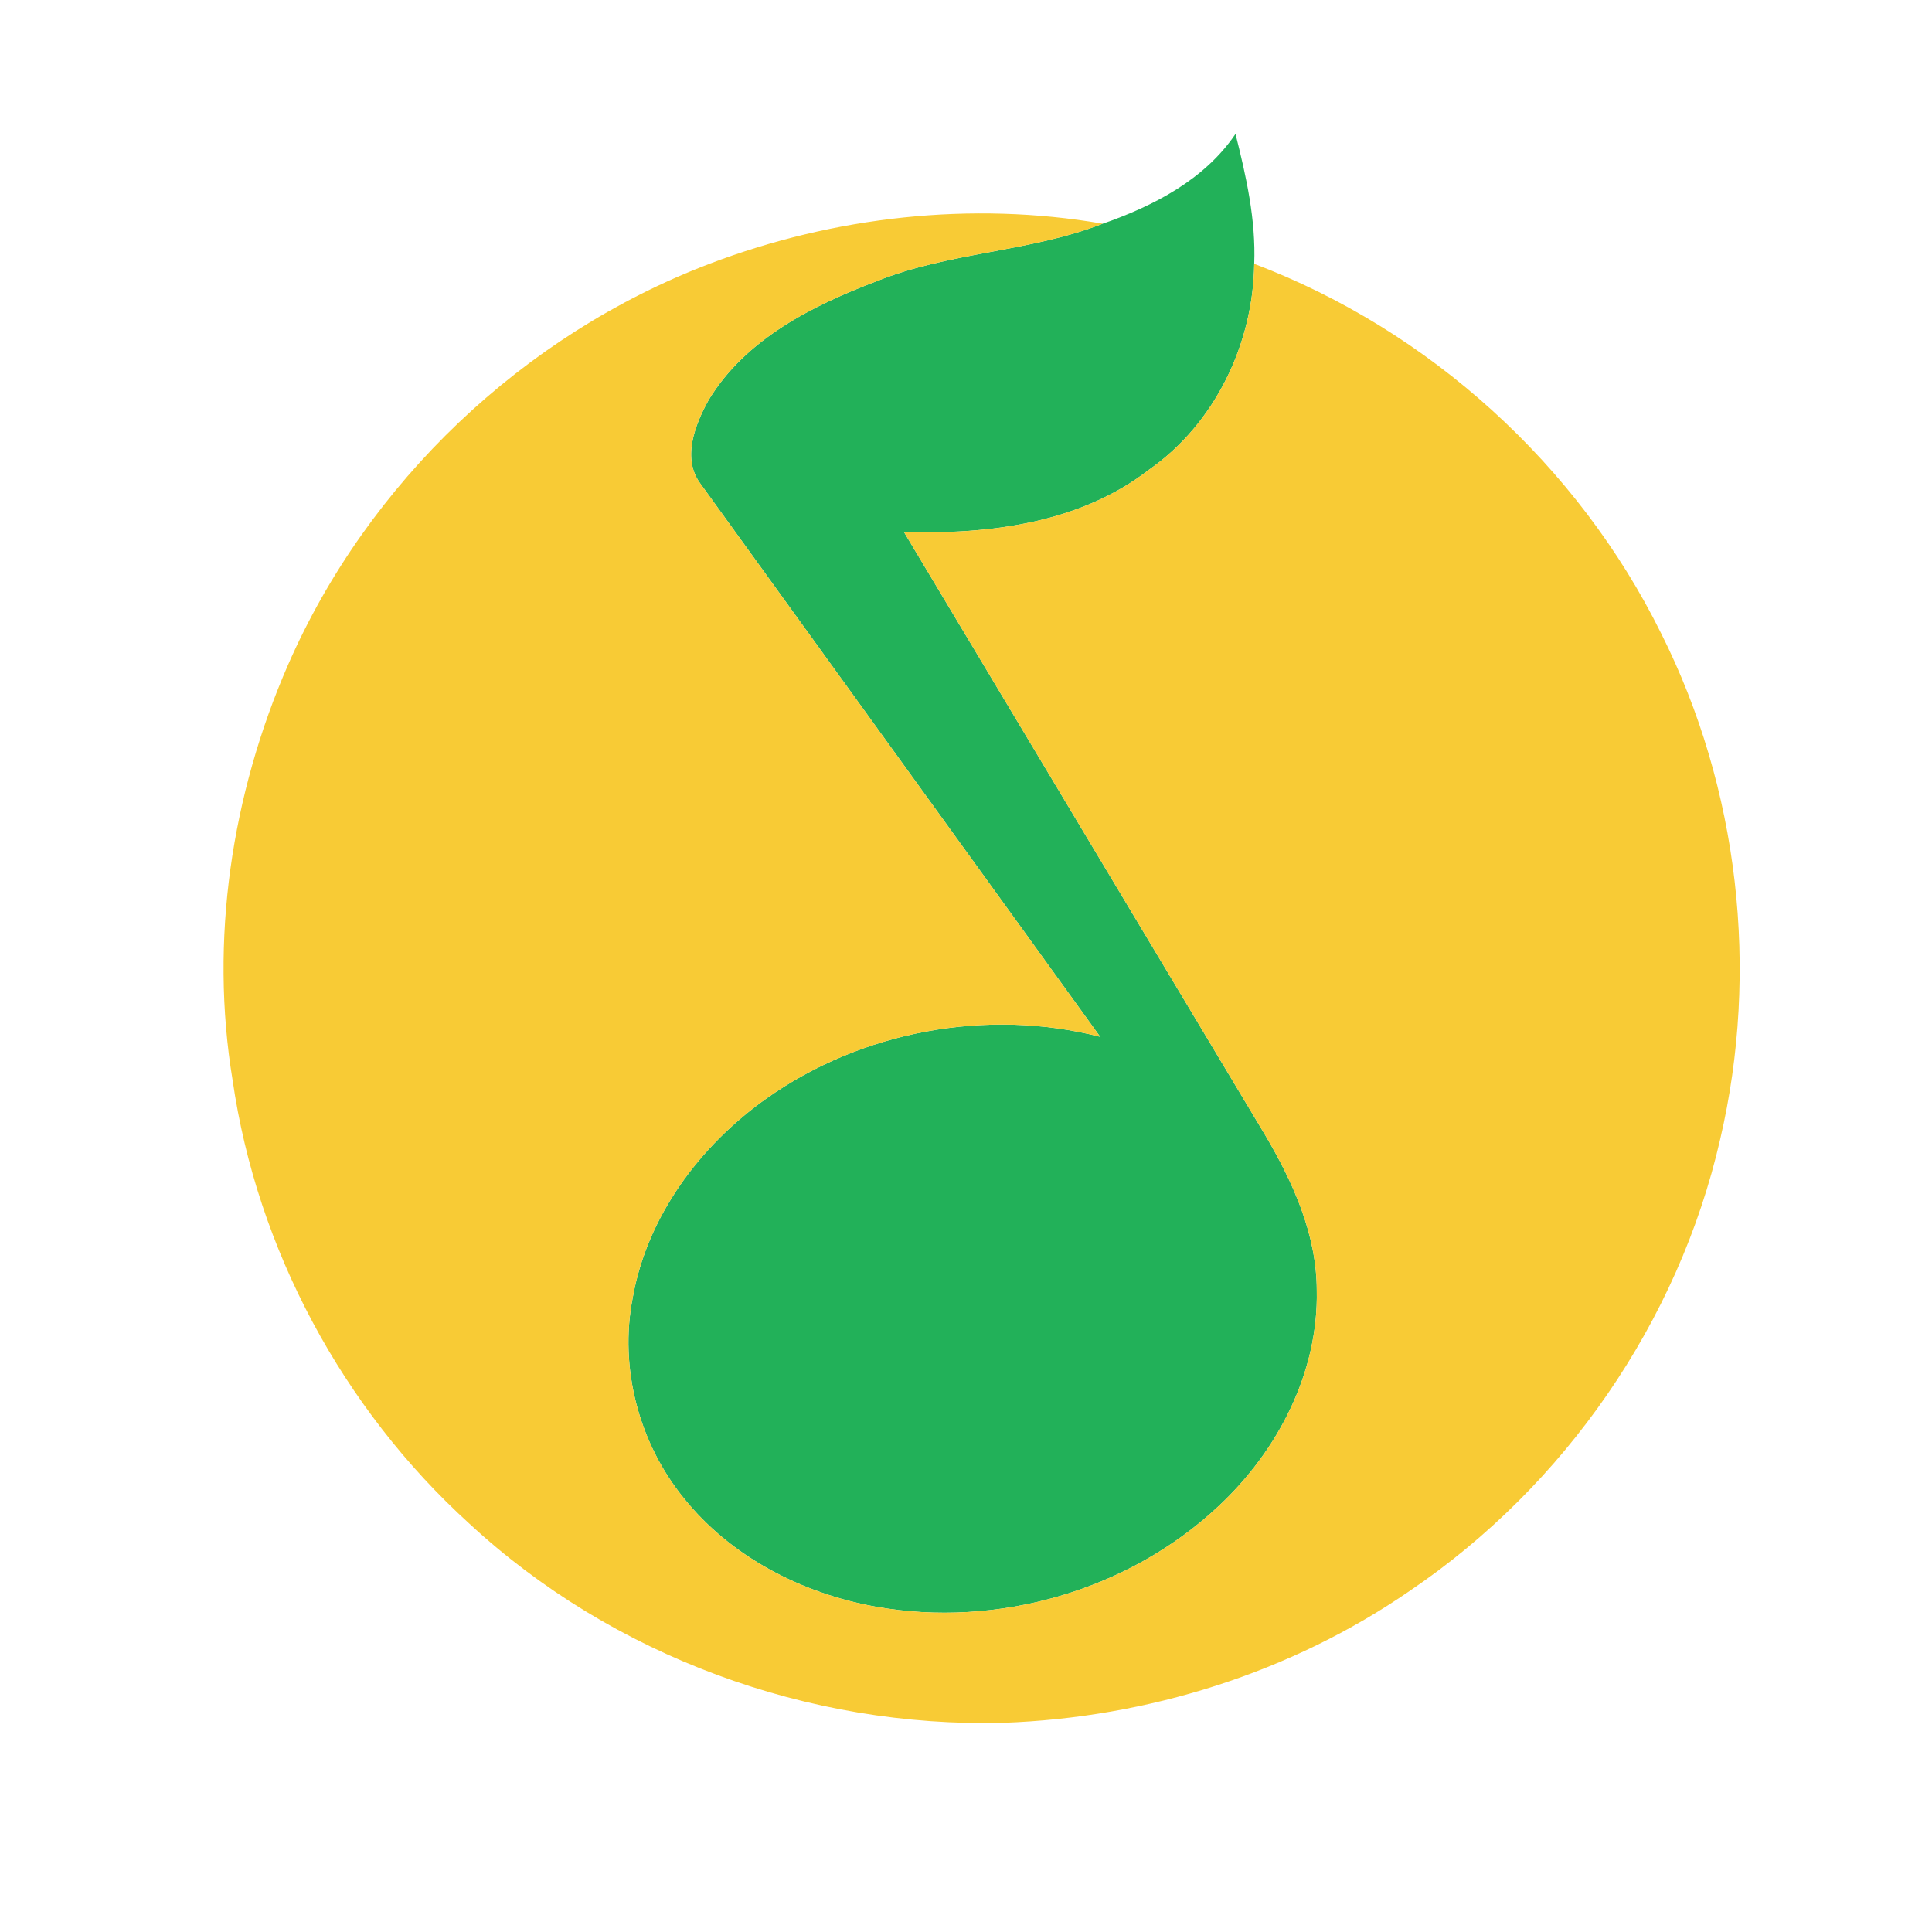 <?xml version="1.0" encoding="UTF-8" ?>
<!DOCTYPE svg PUBLIC "-//W3C//DTD SVG 1.1//EN" "http://www.w3.org/Graphics/SVG/1.1/DTD/svg11.dtd">
<svg width="256pt" height="256pt" viewBox="0 0 256 256" version="1.1" xmlns="http://www.w3.org/2000/svg">
<g id="#ffffffff">
</g>
<g id="#22b159ff">
<path fill="#22b159" opacity="1.00" d=" M 146.12 29.64 C 152.84 27.30 159.62 23.81 163.71 17.75 C 165.13 23.37 166.42 29.12 166.19 34.96 C 166.06 45.54 161.00 56.13 152.25 62.24 C 143.11 69.33 131.00 70.85 119.77 70.48 C 135.72 97.10 151.65 123.74 167.61 150.35 C 171.32 156.62 174.47 163.56 174.48 170.98 C 174.72 181.85 169.32 192.23 161.50 199.54 C 149.55 210.78 132.13 215.77 116.02 212.89 C 106.28 211.14 96.84 206.31 90.59 198.49 C 84.66 191.20 82.03 181.26 83.83 172.01 C 85.72 161.22 92.71 151.84 101.52 145.58 C 114.16 136.61 130.77 133.54 145.78 137.38 C 128.15 112.99 110.53 88.59 92.89 64.20 C 90.28 60.83 92.08 56.28 93.91 52.98 C 98.80 44.92 107.68 40.47 116.21 37.24 C 125.83 33.38 136.46 33.41 146.12 29.64 Z" />
</g>
<g id="#f8cb35ff">
<path fill="#f8cb35" opacity="1.00" d=" M 94.00 34.96 C 110.50 28.68 128.70 26.64 146.12 29.64 C 136.46 33.41 125.83 33.38 116.21 37.24 C 107.68 40.47 98.80 44.92 93.91 52.98 C 92.08 56.28 90.28 60.83 92.89 64.20 C 110.53 88.59 128.15 112.99 145.78 137.38 C 130.77 133.54 114.16 136.61 101.52 145.58 C 92.71 151.84 85.72 161.22 83.83 172.01 C 82.03 181.26 84.66 191.20 90.59 198.49 C 96.84 206.31 106.28 211.14 116.02 212.89 C 132.13 215.77 149.55 210.78 161.50 199.54 C 169.32 192.23 174.72 181.85 174.48 170.98 C 174.47 163.56 171.32 156.62 167.61 150.35 C 151.65 123.74 135.72 97.10 119.77 70.48 C 131.00 70.85 143.11 69.33 152.25 62.24 C 161.00 56.13 166.06 45.54 166.19 34.96 C 189.44 43.78 209.08 61.63 220.10 83.91 C 230.42 104.45 233.16 128.61 227.93 150.97 C 222.40 175.14 207.35 196.88 186.84 210.77 C 171.05 221.66 152.07 227.60 132.95 228.28 C 107.14 228.96 81.14 219.45 62.17 201.87 C 45.42 186.64 34.06 165.55 30.82 143.12 C 27.76 124.59 30.68 105.25 38.17 88.09 C 48.75 63.90 69.34 44.36 94.00 34.96 Z" />
</g>
</svg>
